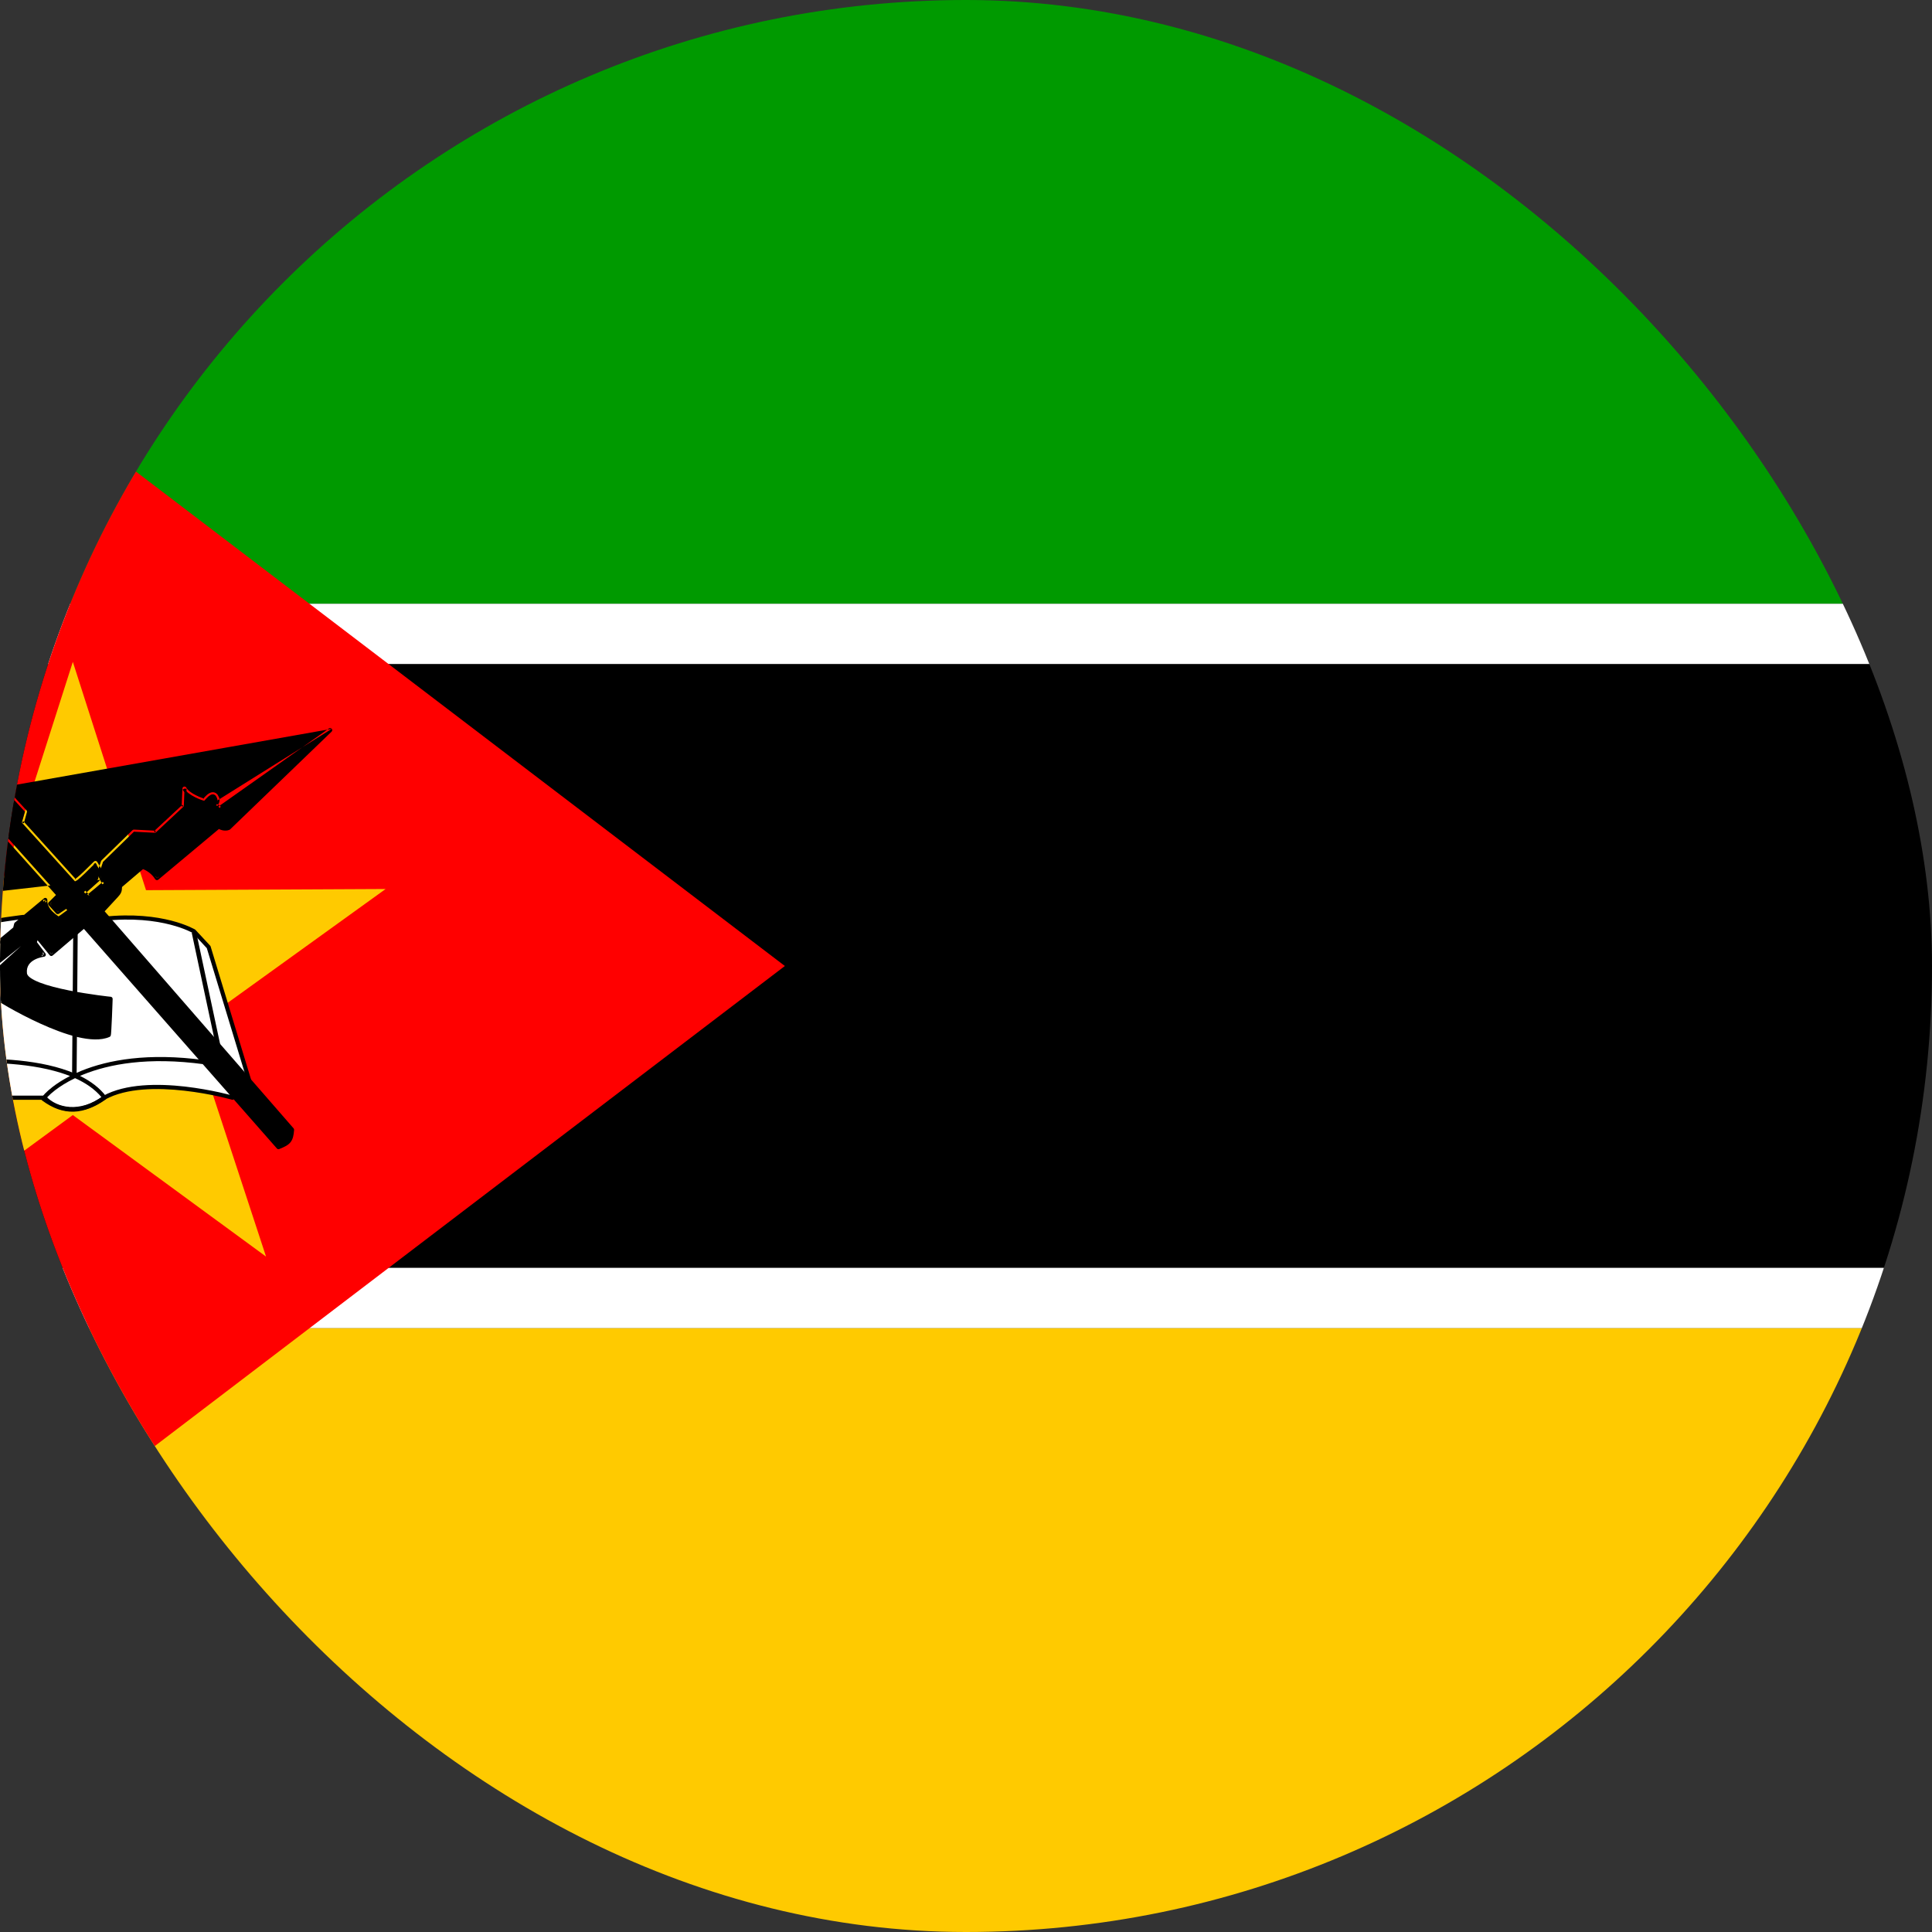 <svg width="40" height="40" viewBox="0 0 40 40" fill="none" xmlns="http://www.w3.org/2000/svg">
<rect x="0" y="0" width="40" height="40" fill="#333333" stroke="none"/>
<g clip-path="url(#clip0_8424_43217)">
<path fill-rule="evenodd" clip-rule="evenodd" d="M-10 0H50V12.5H-10V0Z" fill="#009A00"/>
<path fill-rule="evenodd" clip-rule="evenodd" d="M-10 12.5H50V13.75H-10V12.5Z" fill="white"/>
<path fill-rule="evenodd" clip-rule="evenodd" d="M-10 13.75H50V26.25H-10V13.75Z" fill="black"/>
<path fill-rule="evenodd" clip-rule="evenodd" d="M-10 26.25H50V27.5H-10V26.25Z" fill="white"/>
<path fill-rule="evenodd" clip-rule="evenodd" d="M-10 27.5H50V40H-10V27.5Z" fill="#FFCA00"/>
<path fill-rule="evenodd" clip-rule="evenodd" d="M-10 0V40L16.25 20L-10 0Z" fill="#FF0000"/>
<path fill-rule="evenodd" clip-rule="evenodd" d="M5.508 26.016L1.508 23.086L-2.492 26.016L-0.938 21.305L-4.961 18.406L0 18.422L1.508 13.703L3.023 18.43L7.984 18.406L3.961 21.305L5.508 26.016Z" fill="#FFCA00"/>
<path fill-rule="evenodd" clip-rule="evenodd" d="M-1.969 22.727H0.922C1.156 22.984 1.664 23.094 2.156 22.727C3.062 22.227 4.812 22.727 4.812 22.727L5.156 22.359L4.32 19.609L4.016 19.281C4.016 19.281 3.367 18.891 2.141 19.023C0.914 19.156 0.484 18.984 0.484 18.984C0.484 18.984 -0.586 19.109 -0.891 19.266L-1.234 19.609L-1.969 22.727Z" fill="white"/>
<path fill-rule="evenodd" clip-rule="evenodd" d="M0.5 18.945C0.5 18.945 0.5 18.945 0.5 18.945C0.5 18.945 0.5 18.944 0.5 18.944C0.494 18.942 0.486 18.941 0.479 18.942L0.484 18.984C0.479 18.942 0.479 18.942 0.479 18.942L0.476 18.942L0.467 18.943C0.459 18.944 0.447 18.945 0.432 18.947C0.402 18.951 0.359 18.957 0.307 18.964C0.201 18.978 0.057 18.998 -0.096 19.024C-0.249 19.049 -0.413 19.08 -0.557 19.114C-0.7 19.148 -0.829 19.186 -0.91 19.227C-0.914 19.229 -0.918 19.232 -0.921 19.235L-1.265 19.579C-1.27 19.585 -1.274 19.592 -1.276 19.599L-2.01 22.716C-2.011 22.719 -2.012 22.723 -2.012 22.727C-2.012 22.75 -1.992 22.77 -1.969 22.77H0.903C1.159 23.035 1.681 23.133 2.18 22.763C2.62 22.521 3.27 22.52 3.819 22.582C4.093 22.613 4.338 22.659 4.516 22.698C4.604 22.718 4.676 22.735 4.725 22.748C4.749 22.754 4.769 22.759 4.781 22.762C4.785 22.764 4.788 22.764 4.79 22.765C4.793 22.766 4.794 22.766 4.796 22.767L4.8 22.768L4.8 22.768L4.801 22.768C4.816 22.772 4.833 22.768 4.844 22.756L5.188 22.389C5.198 22.378 5.202 22.362 5.197 22.347L4.361 19.597C4.36 19.591 4.356 19.585 4.352 19.58L4.047 19.252C4.044 19.249 4.041 19.247 4.038 19.244L4.016 19.281C4.038 19.244 4.038 19.244 4.038 19.244L4.038 19.244L4.037 19.244L4.035 19.243C4.034 19.242 4.032 19.241 4.029 19.239C4.024 19.236 4.016 19.232 4.005 19.227C3.984 19.216 3.953 19.201 3.912 19.183C3.83 19.148 3.709 19.102 3.549 19.061C3.229 18.979 2.755 18.914 2.136 18.981C1.525 19.047 1.114 19.037 0.857 19.011C0.728 18.998 0.638 18.981 0.581 18.967C0.552 18.96 0.531 18.955 0.518 18.951C0.512 18.948 0.507 18.947 0.504 18.946C0.502 18.945 0.501 18.945 0.501 18.945L0.5 18.945ZM3.989 19.315C3.988 19.315 3.988 19.315 3.987 19.314C3.982 19.312 3.975 19.308 3.966 19.303C3.946 19.293 3.917 19.279 3.878 19.262C3.8 19.228 3.683 19.184 3.527 19.144C3.217 19.064 2.753 19 2.145 19.066C1.53 19.133 1.112 19.123 0.848 19.096C0.716 19.083 0.622 19.066 0.561 19.051C0.53 19.044 0.508 19.037 0.492 19.032C0.487 19.031 0.483 19.029 0.479 19.028L0.477 19.029C0.47 19.029 0.458 19.031 0.443 19.033C0.413 19.036 0.371 19.042 0.318 19.049C0.213 19.063 0.07 19.084 -0.082 19.109C-0.234 19.134 -0.396 19.164 -0.537 19.198C-0.677 19.23 -0.793 19.265 -0.865 19.301L-1.195 19.631L-1.914 22.684H0.922C0.934 22.684 0.946 22.689 0.954 22.698C1.171 22.937 1.654 23.048 2.131 22.692C2.132 22.691 2.134 22.69 2.135 22.689C2.601 22.432 3.278 22.434 3.829 22.496C4.106 22.528 4.355 22.575 4.534 22.614C4.624 22.634 4.696 22.652 4.746 22.664C4.768 22.67 4.786 22.675 4.799 22.678L5.108 22.348L4.282 19.631L3.989 19.315Z" fill="black"/>
<path fill-rule="evenodd" clip-rule="evenodd" d="M0.958 22.74C1.151 22.875 1.336 22.935 1.521 22.93C1.707 22.924 1.898 22.854 2.102 22.717C1.965 22.552 1.776 22.422 1.554 22.322C1.377 22.407 1.241 22.495 1.142 22.571C1.077 22.621 1.028 22.665 0.994 22.701C0.979 22.716 0.967 22.729 0.958 22.74ZM1.449 22.278C1.299 22.355 1.18 22.433 1.089 22.503C1.022 22.555 0.97 22.602 0.932 22.641C0.896 22.678 0.871 22.71 0.861 22.73C0.851 22.748 0.856 22.772 0.873 22.785C1.09 22.945 1.304 23.022 1.524 23.016C1.743 23.009 1.962 22.921 2.189 22.762C2.198 22.755 2.205 22.745 2.207 22.733C2.208 22.722 2.205 22.71 2.198 22.701C2.063 22.522 1.875 22.383 1.656 22.275C1.678 22.266 1.701 22.256 1.724 22.247C2.249 22.035 3.059 21.875 4.229 22.035C4.252 22.038 4.274 22.021 4.277 21.998C4.28 21.974 4.264 21.953 4.24 21.95C3.058 21.788 2.232 21.949 1.692 22.167C1.643 22.187 1.597 22.207 1.552 22.227C1.467 22.191 1.378 22.158 1.287 22.13C0.912 22.012 0.49 21.956 0.094 21.933C-0.301 21.91 -0.672 21.92 -0.943 21.936C-1.079 21.943 -1.19 21.953 -1.267 21.96C-1.306 21.964 -1.336 21.967 -1.356 21.969C-1.367 21.97 -1.375 21.971 -1.38 21.972L-1.386 21.973L-1.388 21.973L-1.388 21.973C-1.388 21.973 -1.388 21.973 -1.383 22.016L-1.388 21.973C-1.412 21.976 -1.428 21.997 -1.425 22.021C-1.423 22.044 -1.401 22.061 -1.377 22.058L-1.383 22.016C-1.377 22.058 -1.377 22.058 -1.377 22.058L-1.377 22.058L-1.376 22.058L-1.37 22.057C-1.365 22.057 -1.357 22.056 -1.347 22.055C-1.327 22.052 -1.297 22.049 -1.259 22.046C-1.183 22.038 -1.073 22.029 -0.938 22.021C-0.669 22.006 -0.302 21.996 0.089 22.018C0.481 22.041 0.896 22.097 1.261 22.212C1.325 22.232 1.388 22.254 1.449 22.278Z" fill="black"/>
<path fill-rule="evenodd" clip-rule="evenodd" d="M1.492 22.297L1.516 19.265L1.609 19.266L1.586 22.297L1.492 22.297ZM4.485 21.729L3.97 19.314L4.061 19.295L4.577 21.709L4.485 21.729Z" fill="black"/>
<path fill-rule="evenodd" clip-rule="evenodd" d="M-3.836 23.055L-3.164 23.852C-3.086 23.898 -3.008 23.898 -2.938 23.852L-1.938 22.648L-1.516 22.125C-1.445 22.047 -1.43 21.961 -1.438 21.891L-0.625 21.164L-0.453 21.18C-0.531 21.164 -0.586 21.125 -0.531 21.039L-0.344 20.898L-0.203 21.078C-0.203 21.078 -0.406 21.344 -0.43 21.344H-0.648L-1.07 21.727L-0.883 21.883L-0.609 22.648L-0.266 22.406L-0.484 21.625L-0.008 21.102L-0.188 20.82L-0.063 20.664C-0.063 20.664 1.602 21.711 2.25 21.43C2.266 21.43 2.289 20.68 2.289 20.68C2.289 20.68 0.555 20.5 0.516 20.156C0.477 19.812 0.906 19.766 0.906 19.766L0.719 19.516L0.758 19.375L1.062 19.75L1.742 19.172L5.766 23.75C5.984 23.664 6.031 23.609 6.047 23.391L2.109 18.867L2.406 18.547C2.469 18.477 2.484 18.453 2.484 18.344L2.953 17.945C3.076 17.987 3.181 18.07 3.25 18.18L4.531 17.109C4.562 17.141 4.664 17.172 4.734 17.141L6.836 15.117L4.547 16.734L4.469 16.68C4.469 16.609 4.547 16.602 4.469 16.477C4.375 16.367 4.242 16.578 4.227 16.578C4.203 16.578 3.891 16.469 3.82 16.328L3.805 16.695L3.219 17.242L2.773 17.219L2.133 17.844L2.055 18.078L2.156 18.289C2.156 18.289 1.812 18.586 1.812 18.57C1.812 18.547 1.742 18.477 1.734 18.469L2.031 18.203L2.07 18.023L1.977 17.867C1.945 17.891 1.57 18.289 1.547 18.242L0.453 17.031L0.516 16.805L-0.164 16.062C-0.414 15.977 -0.812 15.961 -0.891 16.508C-0.953 16.633 -1.469 16.523 -1.469 16.523L-1.75 16.586L-3.344 18.828L-2.461 19.891L-0.648 17.602L-0.594 16.953L-0.219 17.375C-0.086 17.391 0.031 17.398 0.148 17.336L1.219 18.531L1.039 18.711L1.195 18.883L1.383 18.758L1.453 18.859C1.367 18.906 1.297 18.977 1.211 19.023C1.07 18.93 0.93 18.812 0.938 18.633L0.336 19.133L0.312 19.227L-1.477 20.711L-1.633 20.734L-1.672 21.203L-0.508 20.234V20.094L-0.391 20.195L0.516 19.469C0.516 19.469 0.578 19.547 0.555 19.547C0.531 19.547 -0.25 20.273 -0.25 20.273L-0.266 20.352L-0.406 20.477L-0.484 20.414L-1.578 21.383H-1.734L-2.336 21.984C-2.492 22 -2.625 22.016 -2.758 22.102L-3.836 23.055Z" fill="black"/>
<path fill-rule="evenodd" clip-rule="evenodd" d="M6.869 15.09C6.883 15.107 6.882 15.133 6.865 15.148L4.764 17.172C4.76 17.175 4.756 17.178 4.751 17.18C4.705 17.201 4.652 17.199 4.609 17.191C4.582 17.185 4.555 17.176 4.533 17.163L3.277 18.213C3.268 18.221 3.255 18.224 3.243 18.222C3.231 18.22 3.22 18.213 3.213 18.203C3.153 18.108 3.065 18.035 2.961 17.994L2.527 18.364C2.526 18.41 2.521 18.444 2.508 18.476C2.493 18.512 2.469 18.541 2.438 18.575L2.437 18.576L2.167 18.868L6.079 23.362C6.086 23.371 6.09 23.382 6.089 23.394C6.081 23.504 6.065 23.584 6.016 23.647C5.967 23.709 5.89 23.747 5.781 23.79C5.764 23.797 5.745 23.792 5.733 23.778L1.737 19.232L1.09 19.783C1.081 19.79 1.07 19.794 1.058 19.793C1.047 19.792 1.036 19.786 1.029 19.777L0.777 19.467L0.765 19.507L0.94 19.74C0.95 19.752 0.951 19.769 0.945 19.783C0.939 19.797 0.926 19.807 0.911 19.808L0.91 19.808C0.909 19.808 0.908 19.809 0.907 19.809C0.904 19.809 0.9 19.81 0.895 19.811C0.884 19.812 0.868 19.816 0.85 19.82C0.812 19.829 0.763 19.845 0.716 19.87C0.669 19.895 0.625 19.929 0.596 19.974C0.567 20.018 0.549 20.075 0.558 20.151C0.561 20.177 0.58 20.208 0.628 20.243C0.675 20.277 0.742 20.311 0.824 20.343C0.989 20.407 1.207 20.461 1.425 20.505C1.643 20.549 1.86 20.581 2.023 20.604C2.104 20.615 2.172 20.623 2.219 20.629C2.243 20.631 2.261 20.634 2.274 20.635C2.28 20.636 2.285 20.636 2.288 20.636L2.292 20.637L2.293 20.637C2.293 20.637 2.293 20.637 2.289 20.68C2.332 20.681 2.332 20.681 2.332 20.681L2.332 20.681L2.332 20.682L2.331 20.713C2.33 20.734 2.329 20.763 2.328 20.798C2.325 20.869 2.322 20.963 2.318 21.056C2.314 21.15 2.31 21.244 2.305 21.315C2.303 21.351 2.301 21.381 2.299 21.402C2.297 21.412 2.296 21.422 2.295 21.429C2.294 21.433 2.293 21.437 2.292 21.442C2.291 21.444 2.289 21.449 2.286 21.453C2.284 21.456 2.277 21.466 2.264 21.47C2.089 21.545 1.853 21.529 1.605 21.471C1.354 21.411 1.082 21.305 0.832 21.191C0.582 21.078 0.353 20.955 0.186 20.861C0.103 20.814 0.035 20.774 -0.012 20.745C-0.028 20.736 -0.042 20.727 -0.053 20.721L-0.135 20.823L0.028 21.078C0.038 21.095 0.037 21.116 0.024 21.131L-0.437 21.636L-0.225 22.395C-0.22 22.412 -0.226 22.431 -0.241 22.441L-0.585 22.684C-0.596 22.691 -0.61 22.694 -0.623 22.689C-0.636 22.685 -0.646 22.675 -0.65 22.663L-0.92 21.908L-1.098 21.76C-1.108 21.752 -1.113 21.74 -1.114 21.727C-1.114 21.715 -1.109 21.703 -1.1 21.695L-0.678 21.312C-0.67 21.305 -0.659 21.301 -0.649 21.301H-0.443C-0.436 21.295 -0.428 21.286 -0.417 21.274C-0.395 21.25 -0.368 21.217 -0.341 21.184C-0.315 21.151 -0.289 21.118 -0.269 21.093C-0.265 21.088 -0.261 21.083 -0.258 21.078L-0.352 20.958L-0.499 21.069C-0.508 21.083 -0.51 21.093 -0.511 21.099C-0.511 21.104 -0.51 21.107 -0.508 21.11C-0.501 21.119 -0.482 21.13 -0.445 21.138C-0.423 21.142 -0.408 21.163 -0.411 21.186C-0.414 21.209 -0.435 21.225 -0.457 21.223L-0.611 21.209L-1.393 21.909C-1.39 21.984 -1.412 22.073 -1.483 22.153L-1.905 22.676L-2.905 23.879C-2.907 23.882 -2.911 23.885 -2.914 23.887C-2.999 23.944 -3.096 23.943 -3.187 23.888C-3.191 23.886 -3.194 23.883 -3.197 23.879L-3.869 23.082L-3.836 23.055L-3.865 23.023L-2.787 22.069C-2.785 22.068 -2.783 22.067 -2.782 22.066C-2.644 21.976 -2.506 21.958 -2.356 21.943L-1.765 21.352C-1.757 21.344 -1.746 21.34 -1.735 21.34H-1.595L-0.513 20.382C-0.498 20.368 -0.474 20.367 -0.458 20.381L-0.408 20.42L-0.305 20.329L-0.292 20.265C-0.291 20.256 -0.286 20.248 -0.28 20.242L-0.25 20.273C-0.28 20.242 -0.28 20.242 -0.28 20.242L-0.246 20.211C-0.225 20.191 -0.194 20.162 -0.157 20.128C-0.083 20.06 0.015 19.969 0.114 19.878C0.213 19.788 0.313 19.697 0.39 19.628C0.409 19.612 0.426 19.597 0.441 19.583L-0.364 20.229C-0.38 20.242 -0.403 20.241 -0.419 20.228L-0.465 20.188V20.234C-0.465 20.247 -0.471 20.259 -0.481 20.267L-1.645 21.236C-1.658 21.247 -1.677 21.249 -1.692 21.241C-1.707 21.233 -1.716 21.217 -1.715 21.2L-1.676 20.731C-1.674 20.711 -1.659 20.695 -1.64 20.692L-1.495 20.67L0.274 19.203L0.294 19.122C0.296 19.113 0.301 19.106 0.308 19.1L0.91 18.6C0.923 18.589 0.941 18.587 0.956 18.594C0.971 18.602 0.981 18.618 0.98 18.635C0.974 18.78 1.08 18.882 1.212 18.973C1.244 18.953 1.274 18.931 1.306 18.907L1.307 18.906C1.334 18.886 1.361 18.865 1.391 18.846L1.371 18.817L1.219 18.919C1.201 18.93 1.177 18.927 1.163 18.912L1.007 18.74C0.991 18.723 0.992 18.697 1.008 18.681L1.159 18.53L0.138 17.389C0.018 17.442 -0.102 17.432 -0.224 17.418C-0.235 17.416 -0.244 17.411 -0.251 17.404L-0.56 17.056L-0.606 17.605C-0.607 17.614 -0.61 17.622 -0.615 17.628L-2.428 19.917C-2.436 19.927 -2.448 19.933 -2.461 19.934C-2.474 19.934 -2.486 19.928 -2.494 19.918L-3.377 18.856C-3.39 18.841 -3.39 18.819 -3.379 18.803L-1.785 16.561C-1.779 16.552 -1.77 16.546 -1.76 16.544L-1.478 16.482C-1.472 16.48 -1.466 16.48 -1.46 16.481L-1.46 16.482L-1.459 16.482L-1.455 16.483C-1.451 16.483 -1.446 16.484 -1.439 16.486C-1.425 16.488 -1.405 16.492 -1.38 16.496C-1.332 16.504 -1.267 16.514 -1.2 16.52C-1.133 16.526 -1.066 16.527 -1.013 16.52C-0.987 16.517 -0.966 16.512 -0.951 16.505C-0.941 16.5 -0.935 16.496 -0.932 16.492C-0.933 16.496 -0.933 16.499 -0.934 16.502L-0.891 16.508L-0.929 16.489C-0.93 16.49 -0.931 16.491 -0.932 16.492C-0.89 16.214 -0.764 16.068 -0.607 16.008C-0.453 15.949 -0.28 15.977 -0.15 16.022C-0.144 16.024 -0.138 16.028 -0.133 16.034L0.547 16.776C0.557 16.787 0.561 16.802 0.557 16.816L0.5 17.02L0.485 17.003L0.453 17.031L0.494 17.043L0.5 17.02L1.562 18.195C1.558 18.198 1.554 18.201 1.551 18.202C1.549 18.203 1.548 18.204 1.547 18.204C1.547 18.204 1.549 18.203 1.551 18.203C1.554 18.203 1.56 18.203 1.567 18.206C1.571 18.208 1.575 18.21 1.578 18.214C1.581 18.216 1.583 18.22 1.585 18.223C1.583 18.22 1.581 18.216 1.578 18.213L1.562 18.195C1.57 18.19 1.58 18.183 1.592 18.173C1.63 18.143 1.678 18.098 1.729 18.05C1.779 18.002 1.829 17.952 1.869 17.912L1.869 17.912C1.889 17.892 1.906 17.874 1.92 17.861C1.932 17.849 1.944 17.838 1.95 17.833C1.96 17.826 1.973 17.823 1.984 17.825C1.996 17.827 2.007 17.835 2.013 17.845L2.06 17.924L2.03 18.015L2.028 18.014L2.024 18.031L1.967 17.935C1.972 17.931 1.976 17.927 1.98 17.923C1.986 17.916 1.992 17.911 1.996 17.907C2 17.904 2.001 17.902 2.002 17.902C2.002 17.902 2.002 17.901 2.002 17.902L1.976 17.867L1.939 17.889L1.967 17.935C1.956 17.946 1.944 17.959 1.93 17.973L1.929 17.973C1.89 18.013 1.839 18.063 1.788 18.112C1.738 18.16 1.687 18.208 1.646 18.24C1.626 18.256 1.607 18.27 1.59 18.279C1.582 18.283 1.571 18.288 1.559 18.289C1.552 18.289 1.542 18.289 1.532 18.285C1.524 18.281 1.517 18.275 1.512 18.269L1.515 18.271L1.547 18.242L1.508 18.261C1.509 18.264 1.511 18.266 1.512 18.269L0.421 17.06C0.411 17.049 0.407 17.034 0.411 17.02L0.468 16.816L0.484 16.834L0.515 16.805L0.474 16.793L0.468 16.816L-0.189 16.1C-0.185 16.101 -0.182 16.102 -0.178 16.103L-0.164 16.062L-0.196 16.091L-0.189 16.1C-0.308 16.06 -0.453 16.041 -0.577 16.088C-0.699 16.135 -0.811 16.252 -0.848 16.514C-0.849 16.518 -0.85 16.523 -0.853 16.527C-0.866 16.555 -0.891 16.572 -0.916 16.584C-0.942 16.595 -0.971 16.602 -1.002 16.606C-1.064 16.613 -1.138 16.611 -1.207 16.605C-1.277 16.599 -1.345 16.589 -1.395 16.581C-1.42 16.577 -1.44 16.573 -1.455 16.57C-1.46 16.569 -1.465 16.568 -1.469 16.567L-1.46 16.565L-1.469 16.523C-1.478 16.566 -1.478 16.566 -1.478 16.566L-1.478 16.566L-1.476 16.566L-1.472 16.567C-1.471 16.567 -1.47 16.567 -1.469 16.567M-1.725 16.624L-1.715 16.611L-1.75 16.586L-1.741 16.628L-1.725 16.624ZM2.024 18.035L2.024 18.031L2.025 18.031L2.024 18.035ZM2.012 18.087C2.011 18.079 2.011 18.072 2.014 18.064L2.024 18.035L2.012 18.087ZM2.072 18.215L2.016 18.097C2.014 18.093 2.013 18.09 2.012 18.087L1.992 18.18L1.705 18.437C1.697 18.445 1.691 18.456 1.691 18.468C1.691 18.479 1.695 18.491 1.704 18.499C1.707 18.503 1.726 18.521 1.743 18.542C1.752 18.552 1.76 18.562 1.765 18.57C1.768 18.573 1.769 18.575 1.77 18.577C1.771 18.587 1.777 18.6 1.791 18.608C1.804 18.616 1.816 18.614 1.82 18.613C1.828 18.612 1.834 18.609 1.836 18.608L1.836 18.608C1.841 18.605 1.847 18.601 1.852 18.598C1.862 18.59 1.876 18.579 1.893 18.567C1.925 18.541 1.969 18.505 2.012 18.468C2.055 18.432 2.098 18.395 2.13 18.368C2.146 18.354 2.16 18.343 2.169 18.334L2.184 18.322L2.184 18.322L2.156 18.289L2.184 18.322C2.199 18.309 2.203 18.288 2.195 18.27L2.102 18.078L2.107 18.057L2.17 17.867L2.79 17.263L3.216 17.285C3.228 17.286 3.239 17.282 3.248 17.274L3.834 16.727C3.842 16.719 3.847 16.708 3.847 16.697L3.858 16.44C3.867 16.447 3.875 16.454 3.884 16.461C3.926 16.493 3.975 16.521 4.021 16.544C4.068 16.567 4.113 16.586 4.148 16.599C4.165 16.606 4.181 16.611 4.193 16.614C4.199 16.616 4.204 16.618 4.209 16.619C4.212 16.619 4.219 16.621 4.226 16.621C4.238 16.621 4.246 16.617 4.249 16.615C4.253 16.613 4.256 16.611 4.258 16.609C4.262 16.606 4.265 16.602 4.268 16.599C4.273 16.594 4.279 16.587 4.285 16.581C4.286 16.579 4.288 16.577 4.29 16.576C4.306 16.558 4.325 16.537 4.346 16.519C4.367 16.501 4.386 16.491 4.4 16.489C4.41 16.487 4.421 16.488 4.434 16.502C4.45 16.529 4.457 16.547 4.459 16.559C4.461 16.57 4.46 16.577 4.457 16.584C4.456 16.588 4.454 16.592 4.451 16.598C4.45 16.599 4.45 16.6 4.449 16.602C4.446 16.606 4.443 16.612 4.441 16.617C4.433 16.633 4.425 16.653 4.425 16.68C4.425 16.694 4.432 16.707 4.444 16.715L4.522 16.77C4.537 16.78 4.557 16.78 4.571 16.77L6.398 15.479L4.71 17.104C4.687 17.112 4.657 17.113 4.626 17.106C4.592 17.099 4.568 17.086 4.561 17.079C4.546 17.063 4.52 17.062 4.503 17.076L3.258 18.116C3.185 18.019 3.083 17.945 2.967 17.905C2.952 17.9 2.936 17.903 2.925 17.913L2.456 18.311C2.447 18.319 2.441 18.331 2.441 18.344C2.441 18.397 2.437 18.423 2.429 18.444C2.42 18.464 2.406 18.482 2.374 18.518L2.374 18.518L2.406 18.547L2.374 18.518L2.078 18.838C2.063 18.854 2.062 18.879 2.077 18.895L6.002 23.405C5.994 23.502 5.979 23.555 5.948 23.593C5.918 23.631 5.869 23.661 5.777 23.699L1.774 19.143C1.759 19.126 1.732 19.124 1.714 19.139L1.068 19.689L0.791 19.348C0.781 19.335 0.764 19.33 0.749 19.333C0.733 19.336 0.72 19.348 0.716 19.363L0.677 19.504C0.673 19.517 0.676 19.531 0.684 19.541L0.83 19.736C0.83 19.736 0.829 19.736 0.829 19.737C0.787 19.747 0.731 19.765 0.676 19.794C0.62 19.824 0.564 19.866 0.524 19.927C0.483 19.988 0.462 20.065 0.473 20.161C0.479 20.222 0.523 20.272 0.577 20.312C0.633 20.353 0.708 20.39 0.793 20.423C0.965 20.49 1.188 20.545 1.408 20.589C1.629 20.633 1.848 20.666 2.011 20.689C2.093 20.7 2.161 20.708 2.209 20.714C2.223 20.716 2.234 20.717 2.244 20.718C2.244 20.738 2.243 20.764 2.242 20.795C2.239 20.866 2.236 20.959 2.232 21.053C2.228 21.147 2.224 21.24 2.219 21.31C2.217 21.345 2.215 21.373 2.213 21.393C2.213 21.395 2.213 21.397 2.212 21.398C2.065 21.454 1.859 21.442 1.625 21.387C1.381 21.329 1.115 21.226 0.868 21.113C0.621 21.001 0.394 20.879 0.228 20.786C0.146 20.739 0.079 20.7 0.032 20.672C0.009 20.658 -0.009 20.647 -0.021 20.639C-0.028 20.635 -0.032 20.633 -0.035 20.631L-0.039 20.628L-0.04 20.628L-0.04 20.628C-0.04 20.628 -0.04 20.628 -0.063 20.664L-0.04 20.628C-0.058 20.616 -0.083 20.62 -0.096 20.637L-0.221 20.794C-0.233 20.808 -0.234 20.828 -0.224 20.843L-0.062 21.097L-0.517 21.596C-0.526 21.607 -0.53 21.622 -0.526 21.637L-0.316 22.389L-0.588 22.581L-0.843 21.868C-0.845 21.861 -0.85 21.855 -0.856 21.85L-1.005 21.725L-0.632 21.387H-0.43C-0.42 21.387 -0.413 21.384 -0.409 21.382C-0.405 21.38 -0.402 21.378 -0.399 21.376C-0.394 21.372 -0.389 21.368 -0.384 21.364C-0.375 21.355 -0.364 21.344 -0.353 21.331C-0.33 21.305 -0.302 21.271 -0.275 21.238C-0.247 21.204 -0.221 21.171 -0.202 21.146C-0.192 21.134 -0.184 21.123 -0.178 21.116L-0.172 21.107L-0.17 21.104L-0.169 21.104C-0.157 21.089 -0.158 21.067 -0.17 21.052L-0.31 20.872C-0.325 20.854 -0.351 20.85 -0.37 20.864L-0.557 21.005C-0.562 21.008 -0.565 21.012 -0.568 21.016C-0.584 21.041 -0.594 21.066 -0.596 21.091C-0.597 21.103 -0.596 21.113 -0.594 21.124L-0.621 21.121C-0.633 21.12 -0.645 21.124 -0.654 21.132L-1.466 21.859C-1.477 21.868 -1.482 21.882 -1.481 21.895C-1.474 21.955 -1.487 22.028 -1.548 22.096C-1.548 22.097 -1.549 22.097 -1.549 22.098L-1.971 22.621L-1.938 22.648L-1.971 22.622L-2.967 23.819C-3.019 23.852 -3.075 23.853 -3.136 23.818L-3.776 23.059L-2.732 22.136C-2.61 22.058 -2.488 22.043 -2.332 22.027C-2.322 22.026 -2.313 22.022 -2.306 22.015L-1.717 21.426H-1.578C-1.568 21.426 -1.558 21.422 -1.55 21.415L-0.483 20.47L-0.433 20.51C-0.417 20.523 -0.394 20.523 -0.378 20.509L-0.237 20.384C-0.23 20.378 -0.226 20.369 -0.224 20.36L-0.211 20.296L-0.188 20.274C-0.166 20.254 -0.136 20.226 -0.099 20.192C-0.025 20.123 0.073 20.033 0.172 19.942C0.271 19.851 0.371 19.76 0.447 19.692C0.485 19.659 0.518 19.63 0.541 19.611C0.552 19.601 0.561 19.594 0.567 19.589C0.568 19.589 0.569 19.588 0.57 19.587C0.574 19.586 0.578 19.584 0.582 19.581C0.593 19.574 0.599 19.563 0.601 19.554C0.605 19.539 0.6 19.525 0.599 19.52C0.594 19.508 0.586 19.494 0.58 19.484C0.573 19.474 0.565 19.463 0.559 19.455C0.556 19.451 0.554 19.448 0.552 19.446L0.55 19.443L0.549 19.442L0.549 19.442L0.549 19.442C0.549 19.442 0.549 19.442 0.547 19.444L0.549 19.442C0.542 19.433 0.531 19.427 0.52 19.426C0.509 19.425 0.497 19.428 0.488 19.435L-0.39 20.139L-0.48 20.061C-0.493 20.05 -0.511 20.048 -0.526 20.055C-0.541 20.062 -0.551 20.077 -0.551 20.094V20.214L-1.621 21.105L-1.593 20.772L-1.471 20.753C-1.463 20.752 -1.456 20.749 -1.449 20.744L0.34 19.26C0.347 19.254 0.352 19.246 0.354 19.237L0.374 19.157L0.901 18.719C0.933 18.875 1.068 18.98 1.187 19.059C1.2 19.068 1.217 19.069 1.231 19.061C1.277 19.036 1.318 19.005 1.356 18.977L1.357 18.976C1.397 18.946 1.434 18.919 1.473 18.897C1.484 18.891 1.492 18.881 1.495 18.869C1.497 18.857 1.495 18.845 1.488 18.835L1.418 18.733C1.404 18.714 1.378 18.709 1.359 18.722L1.202 18.827L1.098 18.712L1.249 18.562C1.265 18.546 1.266 18.52 1.25 18.503L0.18 17.307C0.167 17.293 0.145 17.289 0.128 17.298C0.028 17.351 -0.073 17.348 -0.198 17.334L-0.562 16.925C-0.573 16.912 -0.591 16.907 -0.608 16.912C-0.624 16.918 -0.635 16.932 -0.637 16.95L-0.691 17.585L-2.462 19.822L-3.29 18.826L-3.309 18.853L-3.344 18.828L-3.311 18.801L-3.29 18.826M-2.462 19.822L-2.495 19.864L-2.461 19.891L-2.428 19.863L-2.462 19.822ZM-0.691 17.585L-0.692 17.598L-0.649 17.602L-0.682 17.575L-0.691 17.585ZM-0.198 17.334C-0.203 17.334 -0.209 17.333 -0.214 17.332L-0.219 17.375L-0.187 17.346L-0.198 17.334ZM1.098 18.712L1.071 18.682L1.039 18.711L1.069 18.741L1.098 18.712ZM1.202 18.827L1.171 18.847L1.195 18.883L1.227 18.854L1.202 18.827ZM0.901 18.719L0.965 18.666L0.937 18.633L0.894 18.631C0.893 18.662 0.895 18.691 0.901 18.719ZM0.374 19.157L0.377 19.143L0.336 19.133L0.363 19.166L0.374 19.157ZM-1.593 20.772L-1.59 20.738L-1.633 20.734L-1.627 20.777L-1.593 20.772ZM-1.621 21.105L-1.7 21.17L-1.672 21.203L-1.629 21.207L-1.621 21.105ZM-0.551 20.214V20.234H-0.508L-0.536 20.201L-0.551 20.214ZM-0.39 20.139L-0.418 20.162L-0.391 20.195L-0.363 20.163L-0.39 20.139ZM0.57 19.587C0.572 19.586 0.573 19.585 0.573 19.585C0.573 19.585 0.573 19.585 0.571 19.586C0.57 19.587 0.569 19.587 0.567 19.588C0.565 19.588 0.56 19.59 0.554 19.59C0.559 19.59 0.564 19.589 0.57 19.587ZM-0.483 20.47L-0.456 20.446L-0.485 20.414L-0.512 20.448L-0.483 20.47ZM-1.717 21.426L-1.704 21.413L-1.735 21.383V21.426H-1.717ZM-2.732 22.136L-2.73 22.134L-2.758 22.102L-2.735 22.138C-2.734 22.137 -2.733 22.137 -2.732 22.136ZM-3.136 23.818C-3.138 23.817 -3.14 23.816 -3.142 23.815L-3.164 23.852L-3.132 23.824L-3.136 23.818ZM-2.967 23.819L-2.971 23.824L-2.938 23.852L-2.962 23.816C-2.963 23.817 -2.965 23.818 -2.967 23.819ZM-0.594 21.124C-0.591 21.137 -0.585 21.15 -0.577 21.161C-0.55 21.198 -0.503 21.214 -0.462 21.222L-0.453 21.18L-0.45 21.137L-0.594 21.124ZM-0.632 21.387L-0.62 21.376L-0.649 21.344V21.387H-0.632ZM-1.005 21.725L-1.043 21.694L-1.071 21.727L-1.042 21.758L-1.005 21.725ZM-0.588 22.581L-0.634 22.613L-0.61 22.648L-0.569 22.634L-0.588 22.581ZM-0.316 22.389L-0.307 22.418L-0.266 22.406L-0.291 22.371L-0.316 22.389ZM-0.062 21.097L-0.044 21.125L-0.008 21.102L-0.04 21.073L-0.062 21.097ZM2.232 21.39C2.221 21.395 2.216 21.403 2.215 21.405C2.212 21.409 2.211 21.413 2.211 21.413C2.21 21.414 2.21 21.415 2.21 21.415C2.21 21.415 2.21 21.414 2.21 21.413C2.211 21.41 2.212 21.405 2.212 21.398C2.219 21.396 2.226 21.393 2.232 21.39ZM2.232 21.39C2.237 21.388 2.243 21.387 2.25 21.387C2.244 21.387 2.238 21.388 2.233 21.39C2.232 21.39 2.232 21.39 2.232 21.39ZM0.906 19.766L0.872 19.791L0.83 19.736C0.851 19.731 0.868 19.728 0.88 19.726C0.887 19.725 0.892 19.724 0.895 19.724C0.897 19.723 0.898 19.723 0.899 19.723L0.901 19.723L0.901 19.723L0.901 19.723C0.901 19.723 0.901 19.723 0.906 19.766ZM1.068 19.689L1.034 19.717L1.062 19.75L1.095 19.723L1.068 19.689ZM5.777 23.699C5.769 23.703 5.759 23.706 5.75 23.71L5.765 23.75L5.798 23.722L5.777 23.699ZM6.002 23.405L6.014 23.419L6.047 23.391L6.004 23.388C6.003 23.394 6.003 23.399 6.002 23.405ZM3.258 18.116L3.222 18.147L3.25 18.18L3.286 18.157C3.277 18.143 3.268 18.13 3.258 18.116ZM4.71 17.104L4.704 17.11L4.734 17.141L4.717 17.101C4.715 17.102 4.712 17.103 4.71 17.104ZM4.434 16.502C4.434 16.503 4.435 16.504 4.436 16.505L4.468 16.477L4.432 16.499C4.433 16.5 4.433 16.501 4.434 16.502ZM3.858 16.44L3.863 16.33L3.82 16.328L3.782 16.347C3.799 16.382 3.827 16.413 3.858 16.44ZM2.79 17.263L2.803 17.25L2.773 17.219L2.771 17.262L2.79 17.263ZM2.17 17.867L2.173 17.857L2.132 17.844L2.162 17.875L2.17 17.867ZM2.101 18.075L2.102 18.078L2.073 18.212C2.073 18.213 2.073 18.214 2.072 18.215L2.103 18.278C2.095 18.285 2.085 18.293 2.074 18.303C2.042 18.33 1.999 18.367 1.956 18.403C1.913 18.439 1.871 18.474 1.839 18.499C1.835 18.503 1.831 18.506 1.827 18.509C1.821 18.501 1.815 18.493 1.809 18.486C1.804 18.481 1.8 18.476 1.796 18.471L2.06 18.235C2.066 18.23 2.07 18.223 2.072 18.215M1.827 18.509C1.817 18.517 1.808 18.523 1.802 18.528C1.798 18.53 1.797 18.531 1.796 18.532C1.796 18.532 1.796 18.532 1.796 18.532C1.796 18.532 1.797 18.531 1.798 18.531C1.799 18.53 1.802 18.529 1.806 18.528C1.809 18.528 1.821 18.526 1.834 18.534C1.851 18.543 1.855 18.56 1.855 18.57C1.855 18.558 1.851 18.548 1.848 18.541C1.845 18.535 1.841 18.528 1.837 18.522C1.834 18.517 1.831 18.513 1.827 18.509ZM1.796 18.471L1.763 18.501L1.734 18.469L1.764 18.438C1.768 18.442 1.781 18.455 1.796 18.471ZM2.101 18.075L2.107 18.057L2.112 18.033C2.114 18.022 2.112 18.011 2.107 18.001L2.06 17.924L2.092 17.83C2.094 17.824 2.098 17.818 2.102 17.813L2.743 17.188C2.752 17.18 2.763 17.175 2.775 17.176L3.202 17.198L3.189 17.211L3.218 17.242L3.221 17.199L3.202 17.198L3.762 16.676L3.761 16.694L3.804 16.695L3.775 16.664L3.762 16.676L3.777 16.326C3.778 16.307 3.792 16.29 3.811 16.286C3.83 16.282 3.85 16.291 3.858 16.309C3.872 16.335 3.898 16.364 3.936 16.392C3.973 16.42 4.016 16.446 4.06 16.467C4.103 16.489 4.145 16.507 4.178 16.518C4.192 16.524 4.205 16.528 4.214 16.531C4.211 16.534 4.208 16.537 4.206 16.54C4.204 16.542 4.203 16.543 4.203 16.543C4.203 16.543 4.205 16.541 4.207 16.54C4.209 16.539 4.216 16.535 4.226 16.535C4.228 16.535 4.23 16.535 4.23 16.535C4.231 16.535 4.23 16.535 4.228 16.535C4.226 16.534 4.222 16.534 4.217 16.532C4.216 16.532 4.215 16.531 4.214 16.531C4.216 16.529 4.218 16.527 4.22 16.525C4.222 16.523 4.223 16.52 4.225 16.518C4.242 16.5 4.264 16.475 4.29 16.453C4.316 16.432 4.349 16.41 4.386 16.404C4.427 16.397 4.468 16.41 4.501 16.449C4.502 16.45 4.504 16.452 4.505 16.454C4.526 16.488 4.539 16.517 4.544 16.543C4.549 16.571 4.545 16.594 4.538 16.614C4.535 16.623 4.53 16.631 4.527 16.637C4.526 16.64 4.525 16.642 4.524 16.644C4.521 16.648 4.52 16.651 4.518 16.655C4.517 16.657 4.516 16.658 4.516 16.66L4.493 16.645L4.468 16.68H4.511C4.511 16.673 4.513 16.667 4.516 16.66L4.546 16.682L4.522 16.699L4.547 16.734L4.571 16.699L4.546 16.682L6.811 15.082C6.829 15.069 6.854 15.072 6.869 15.09M2.103 18.278C2.107 18.275 2.11 18.272 2.113 18.269L2.128 18.257L2.156 18.289L2.117 18.308L2.103 18.278ZM1.77 18.577C1.77 18.577 1.77 18.577 1.77 18.578C1.771 18.58 1.769 18.577 1.769 18.57C1.769 18.572 1.769 18.574 1.77 18.577ZM1.992 18.18L1.989 18.194L2.031 18.203L2.002 18.171L1.992 18.18ZM2.289 20.68L2.332 20.681C2.332 20.659 2.315 20.639 2.293 20.637L2.289 20.68Z" fill="black"/>
</g>
<defs>
<clipPath id="clip0_8424_43217">
<rect width="40" height="40" rx="20" fill="white"/>
</clipPath>
</defs>
</svg>
